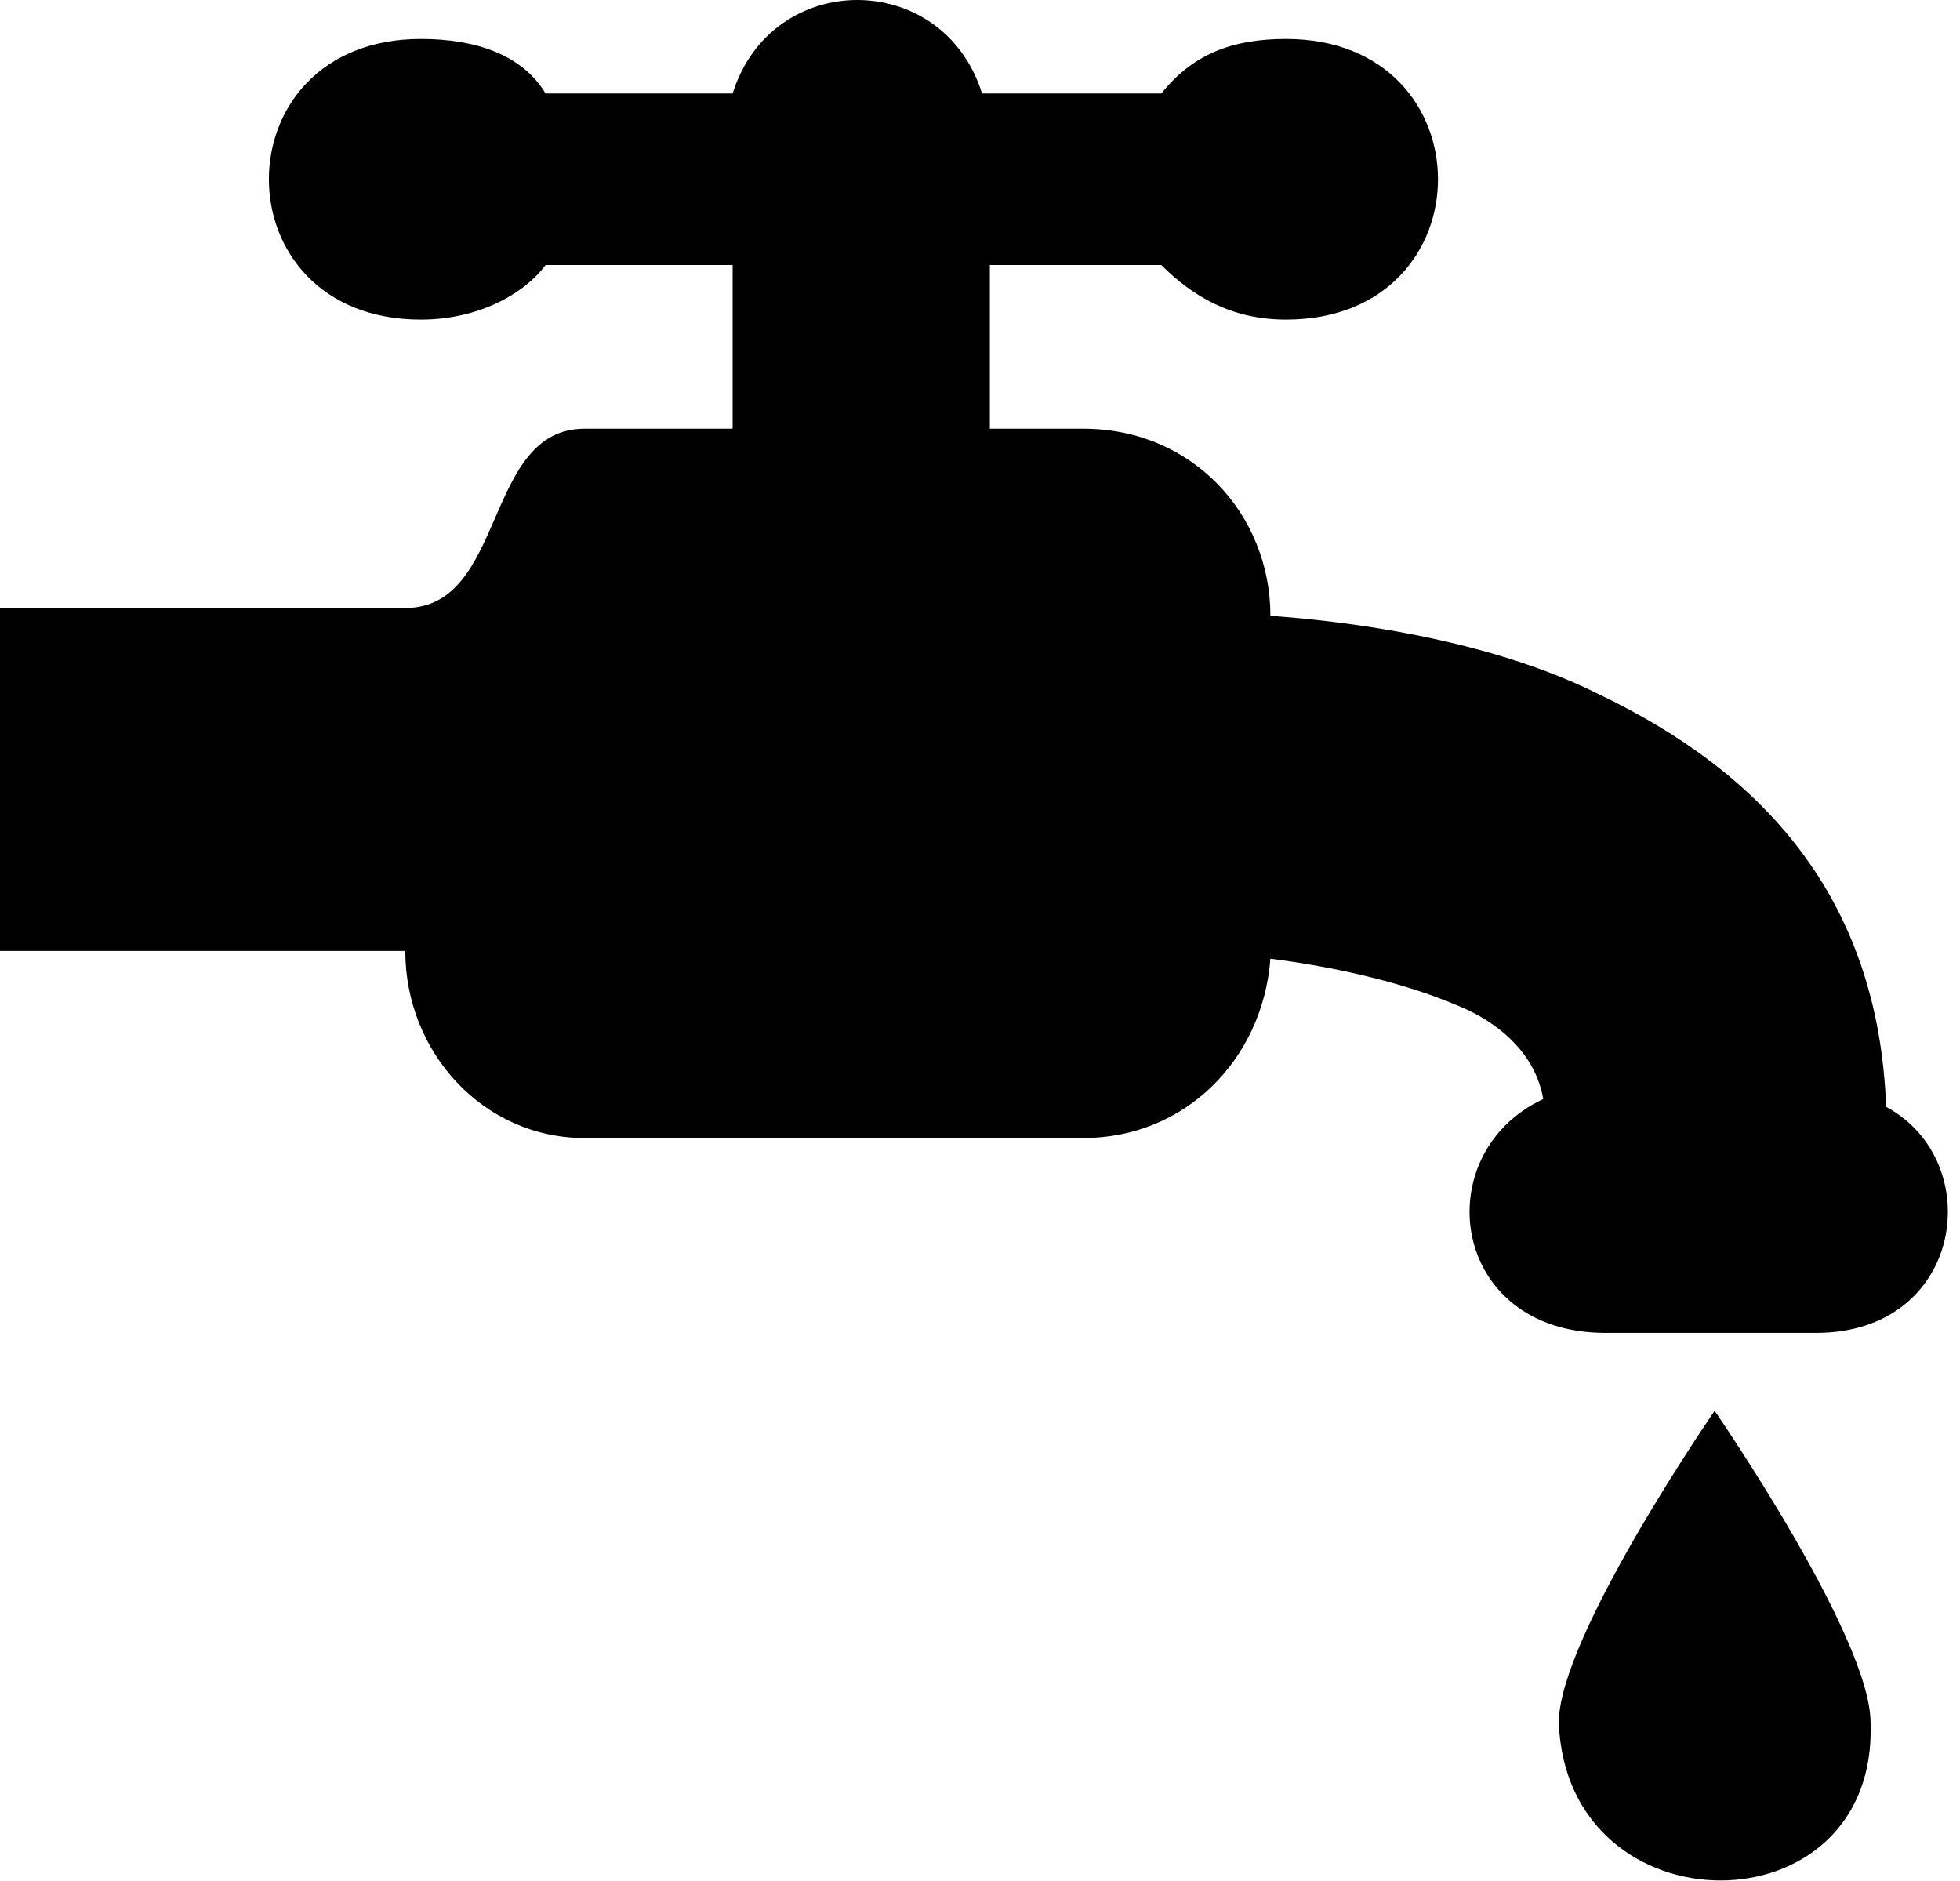 <svg width="74" height="71" viewBox="0 0 74 71" fill="none" xmlns="http://www.w3.org/2000/svg">
<path d="M37.371 16.184V10.005H43.845C45.022 11.182 46.493 12.065 48.553 12.065C56.204 12.065 56.204 1.471 48.553 1.471C46.493 1.471 45.022 2.06 43.845 3.531H37.077C35.605 -1.177 29.132 -1.177 27.66 3.531H20.598C19.715 2.06 17.95 1.471 15.89 1.471C8.239 1.471 8.239 12.065 15.89 12.065C17.95 12.065 19.715 11.182 20.598 10.005H27.66V16.184H22.07C18.244 16.184 19.127 22.952 15.302 22.952H0V35.9H15.302C15.302 39.725 18.244 42.962 22.07 42.962H40.902C44.727 42.962 47.67 40.019 47.964 36.194C50.319 36.488 52.967 37.077 55.027 37.959C56.498 38.548 57.969 39.725 58.264 41.491C53.85 43.55 54.732 50.319 60.618 50.319H68.563C74.153 50.319 75.036 43.845 71.211 41.785C70.917 33.84 66.503 29.132 60.323 26.189C56.792 24.424 52.084 23.541 47.964 23.247C47.964 19.421 45.022 16.184 40.902 16.184H37.371ZM17.656 35.9C17.656 38.548 19.715 40.608 22.07 40.608H40.902C43.256 40.608 45.316 38.548 45.61 36.194C45.61 31.78 45.61 27.366 45.61 22.952C45.61 20.598 43.55 18.538 40.902 18.538C34.723 18.538 28.543 18.538 22.07 18.538C19.715 18.538 17.656 20.598 17.656 22.952C17.656 27.366 17.656 31.78 17.656 35.9Z" fill="black"/>
<path fill-rule="evenodd" clip-rule="evenodd" d="M64.737 53.261C64.737 53.261 58.852 61.794 58.852 65.031C59.146 72.976 70.917 72.976 70.623 65.031C70.623 61.794 64.737 53.261 64.737 53.261Z" fill="black"/>
</svg>

